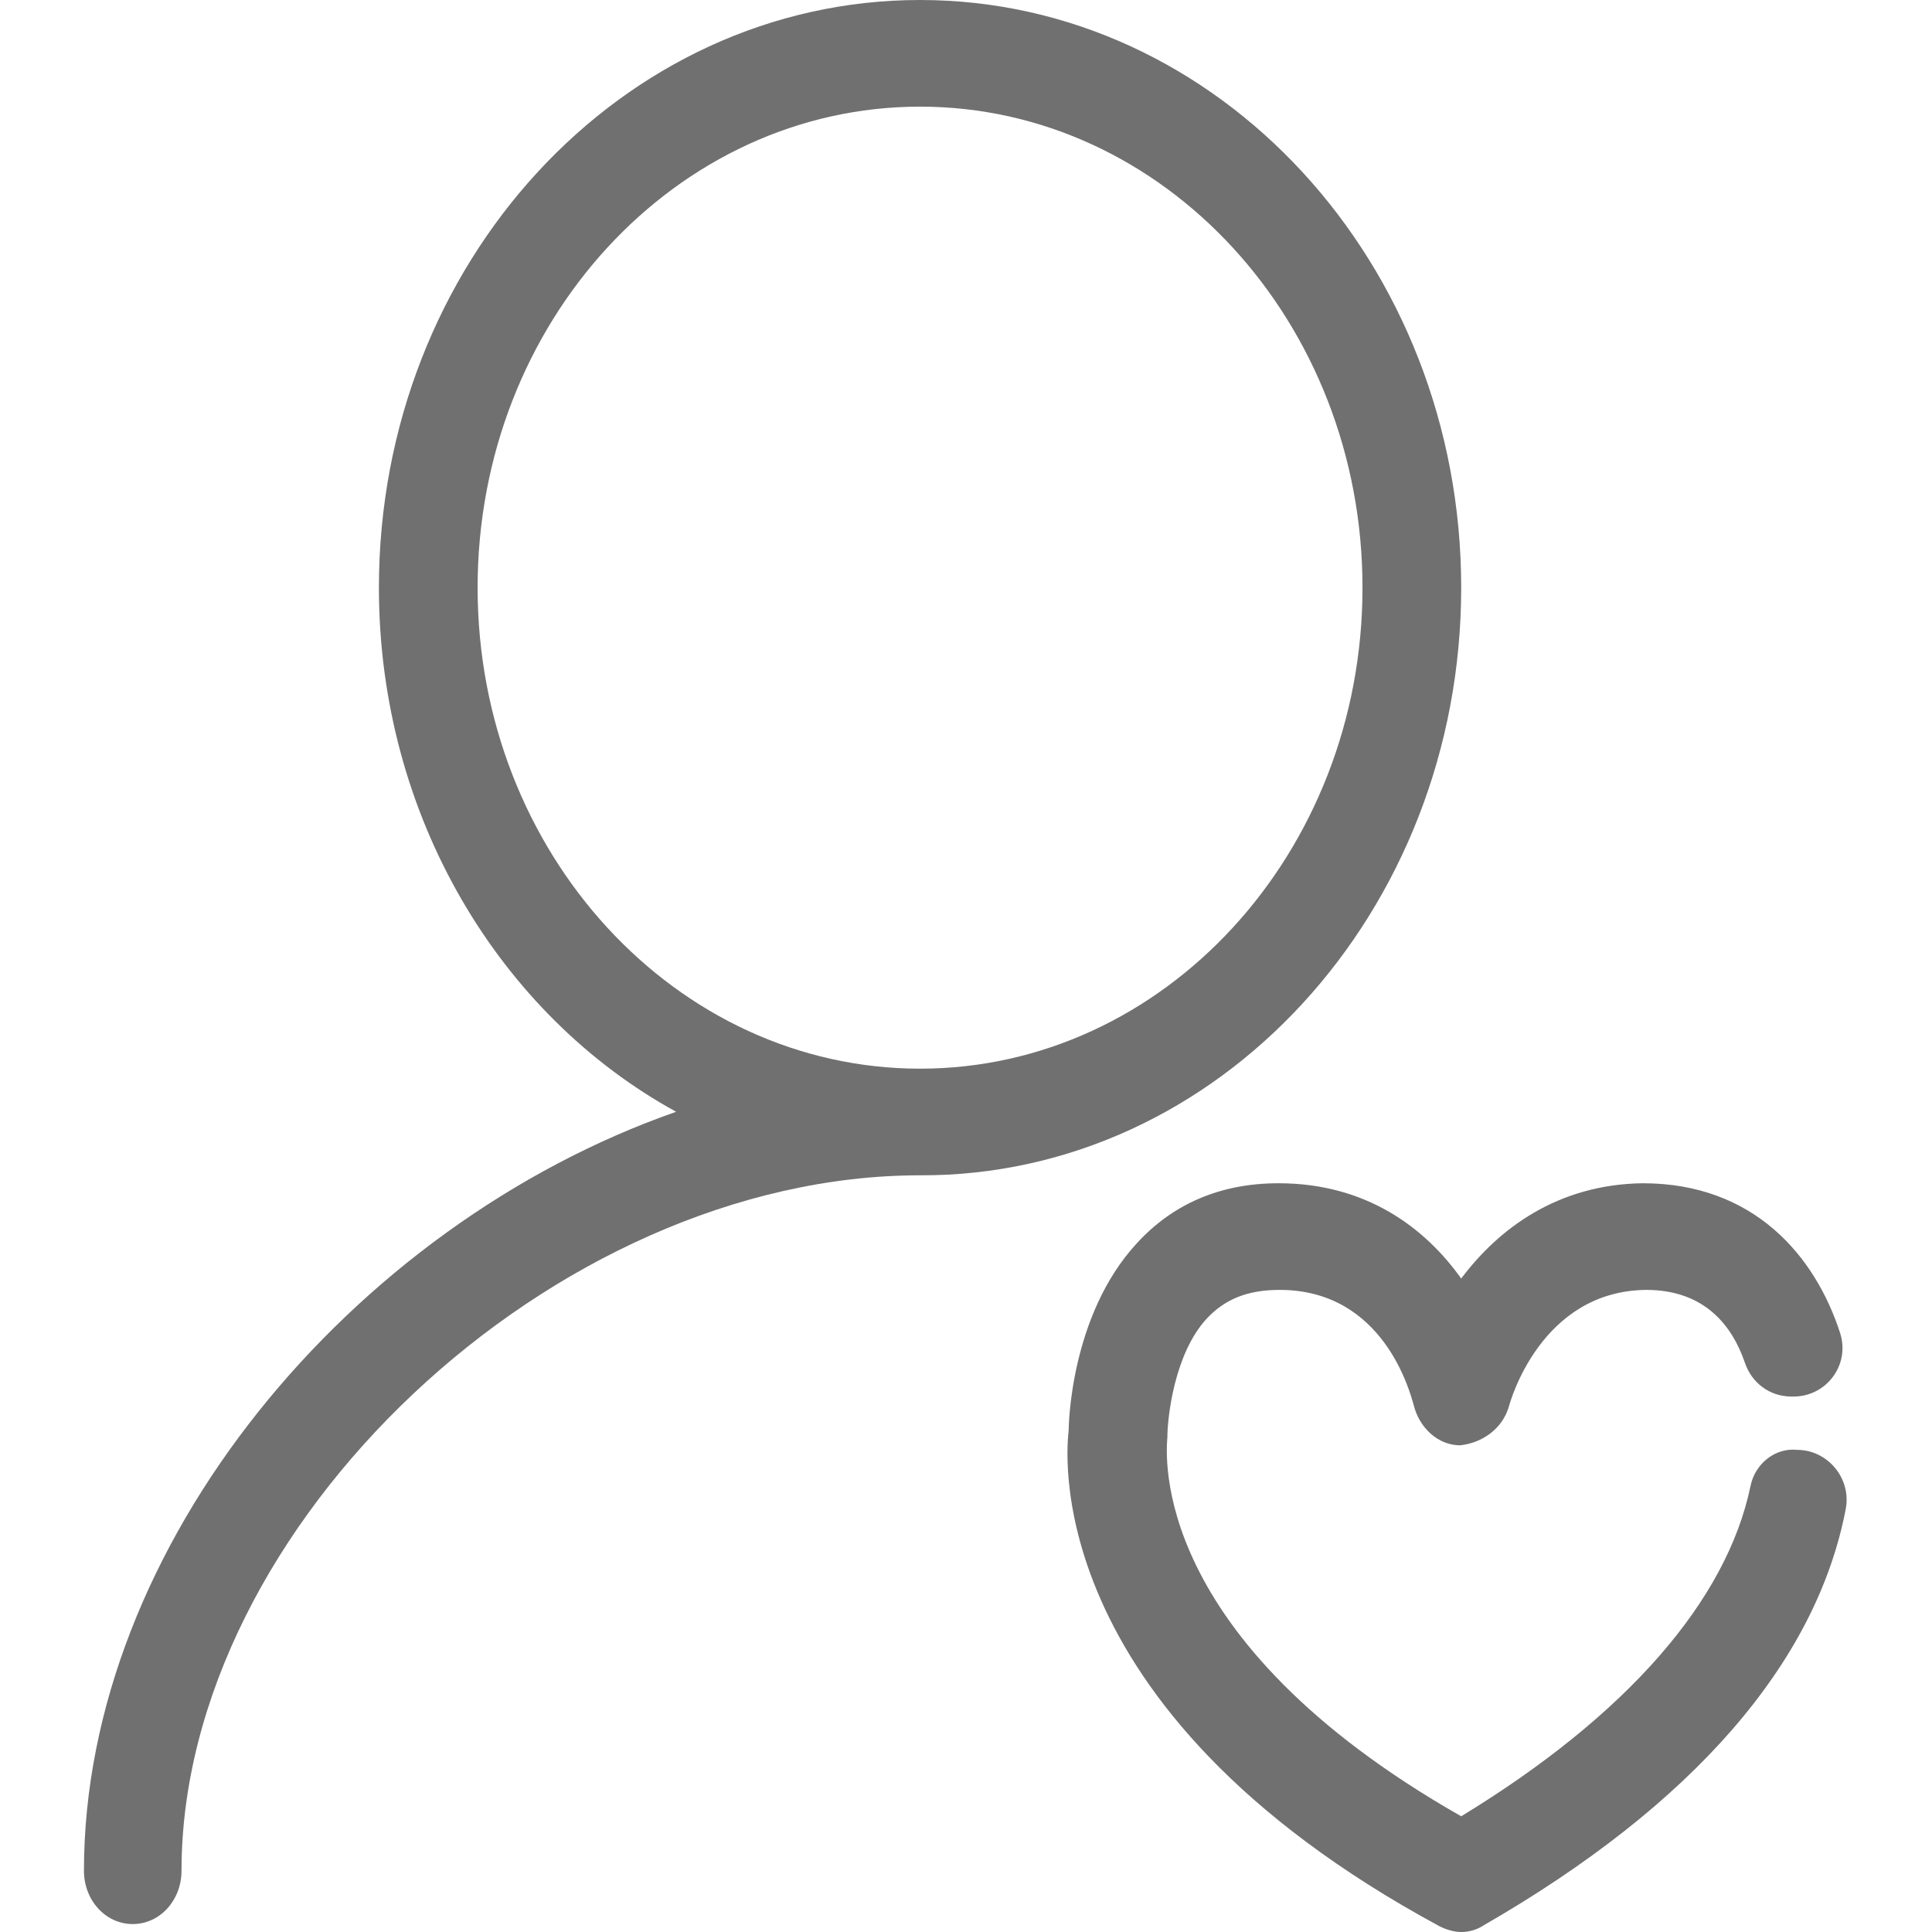 <svg t="1621061876647" class="icon" viewBox="0 0 1024 1024" version="1.1" xmlns="http://www.w3.org/2000/svg" p-id="1818" width="200" height="200"><path d="M927.793 787.692c-12.627 60.73-65.541 121.461-153.329 174.976-165.957-94.403-156.336-192.413-155.735-200.831 0-10.222 3.608-44.496 21.045-63.136 9.621-10.222 21.647-15.032 38.483-15.032 55.319 0 69.149 54.718 70.952 60.73 3.006 12.627 13.228 21.647 24.653 21.647 11.425-1.203 22.248-8.418 25.856-20.444 0.601-2.405 16.836-61.332 72.756-61.933 31.267 0 45.698 19.241 52.312 38.483 3.608 10.823 13.228 18.039 24.653 18.039l1.203 0c17.437 0 30.065-16.836 24.653-33.672-13.228-40.888-45.698-79.371-104.625-79.371-45.097 0.601-76.364 24.052-96.207 50.509-19.241-27.058-50.509-50.509-96.808-50.509-30.666 0-55.92 10.823-75.161 31.868-35.476 38.483-36.078 97.409-36.078 99.213-0.601 6.013-19.241 146.114 196.622 262.765 3.608 1.804 7.817 3.006 11.425 3.006 4.209 0 8.418-1.203 12.026-3.608 110.638-63.737 176.179-138.898 191.812-220.674 3.006-16.235-9.621-31.267-25.856-31.267l0 0C941.022 767.248 930.198 775.666 927.793 787.692z" p-id="1819" fill="#707070"></path><path d="M774.464 311.469C774.464 139.5 645.787 0 487.648 0 329.508 0 200.831 139.5 200.831 311.469 200.831 432.93 265.17 538.156 358.37 589.266c-171.969 60.129-313.874 229.693-313.874 402.264 0 15.634 11.425 28.261 25.856 28.261 14.431 0 25.856-12.627 25.856-28.261 0-182.793 197.224-368.592 391.441-368.592C645.787 623.54 774.464 483.439 774.464 311.469L774.464 311.469zM487.648 566.417c-129.278 0-234.504-114.245-234.504-254.948S358.37 56.521 487.648 56.521s234.504 114.245 234.504 254.948S616.925 566.417 487.648 566.417L487.648 566.417zM487.648 566.417" p-id="1820" fill="#707070"></path></svg>